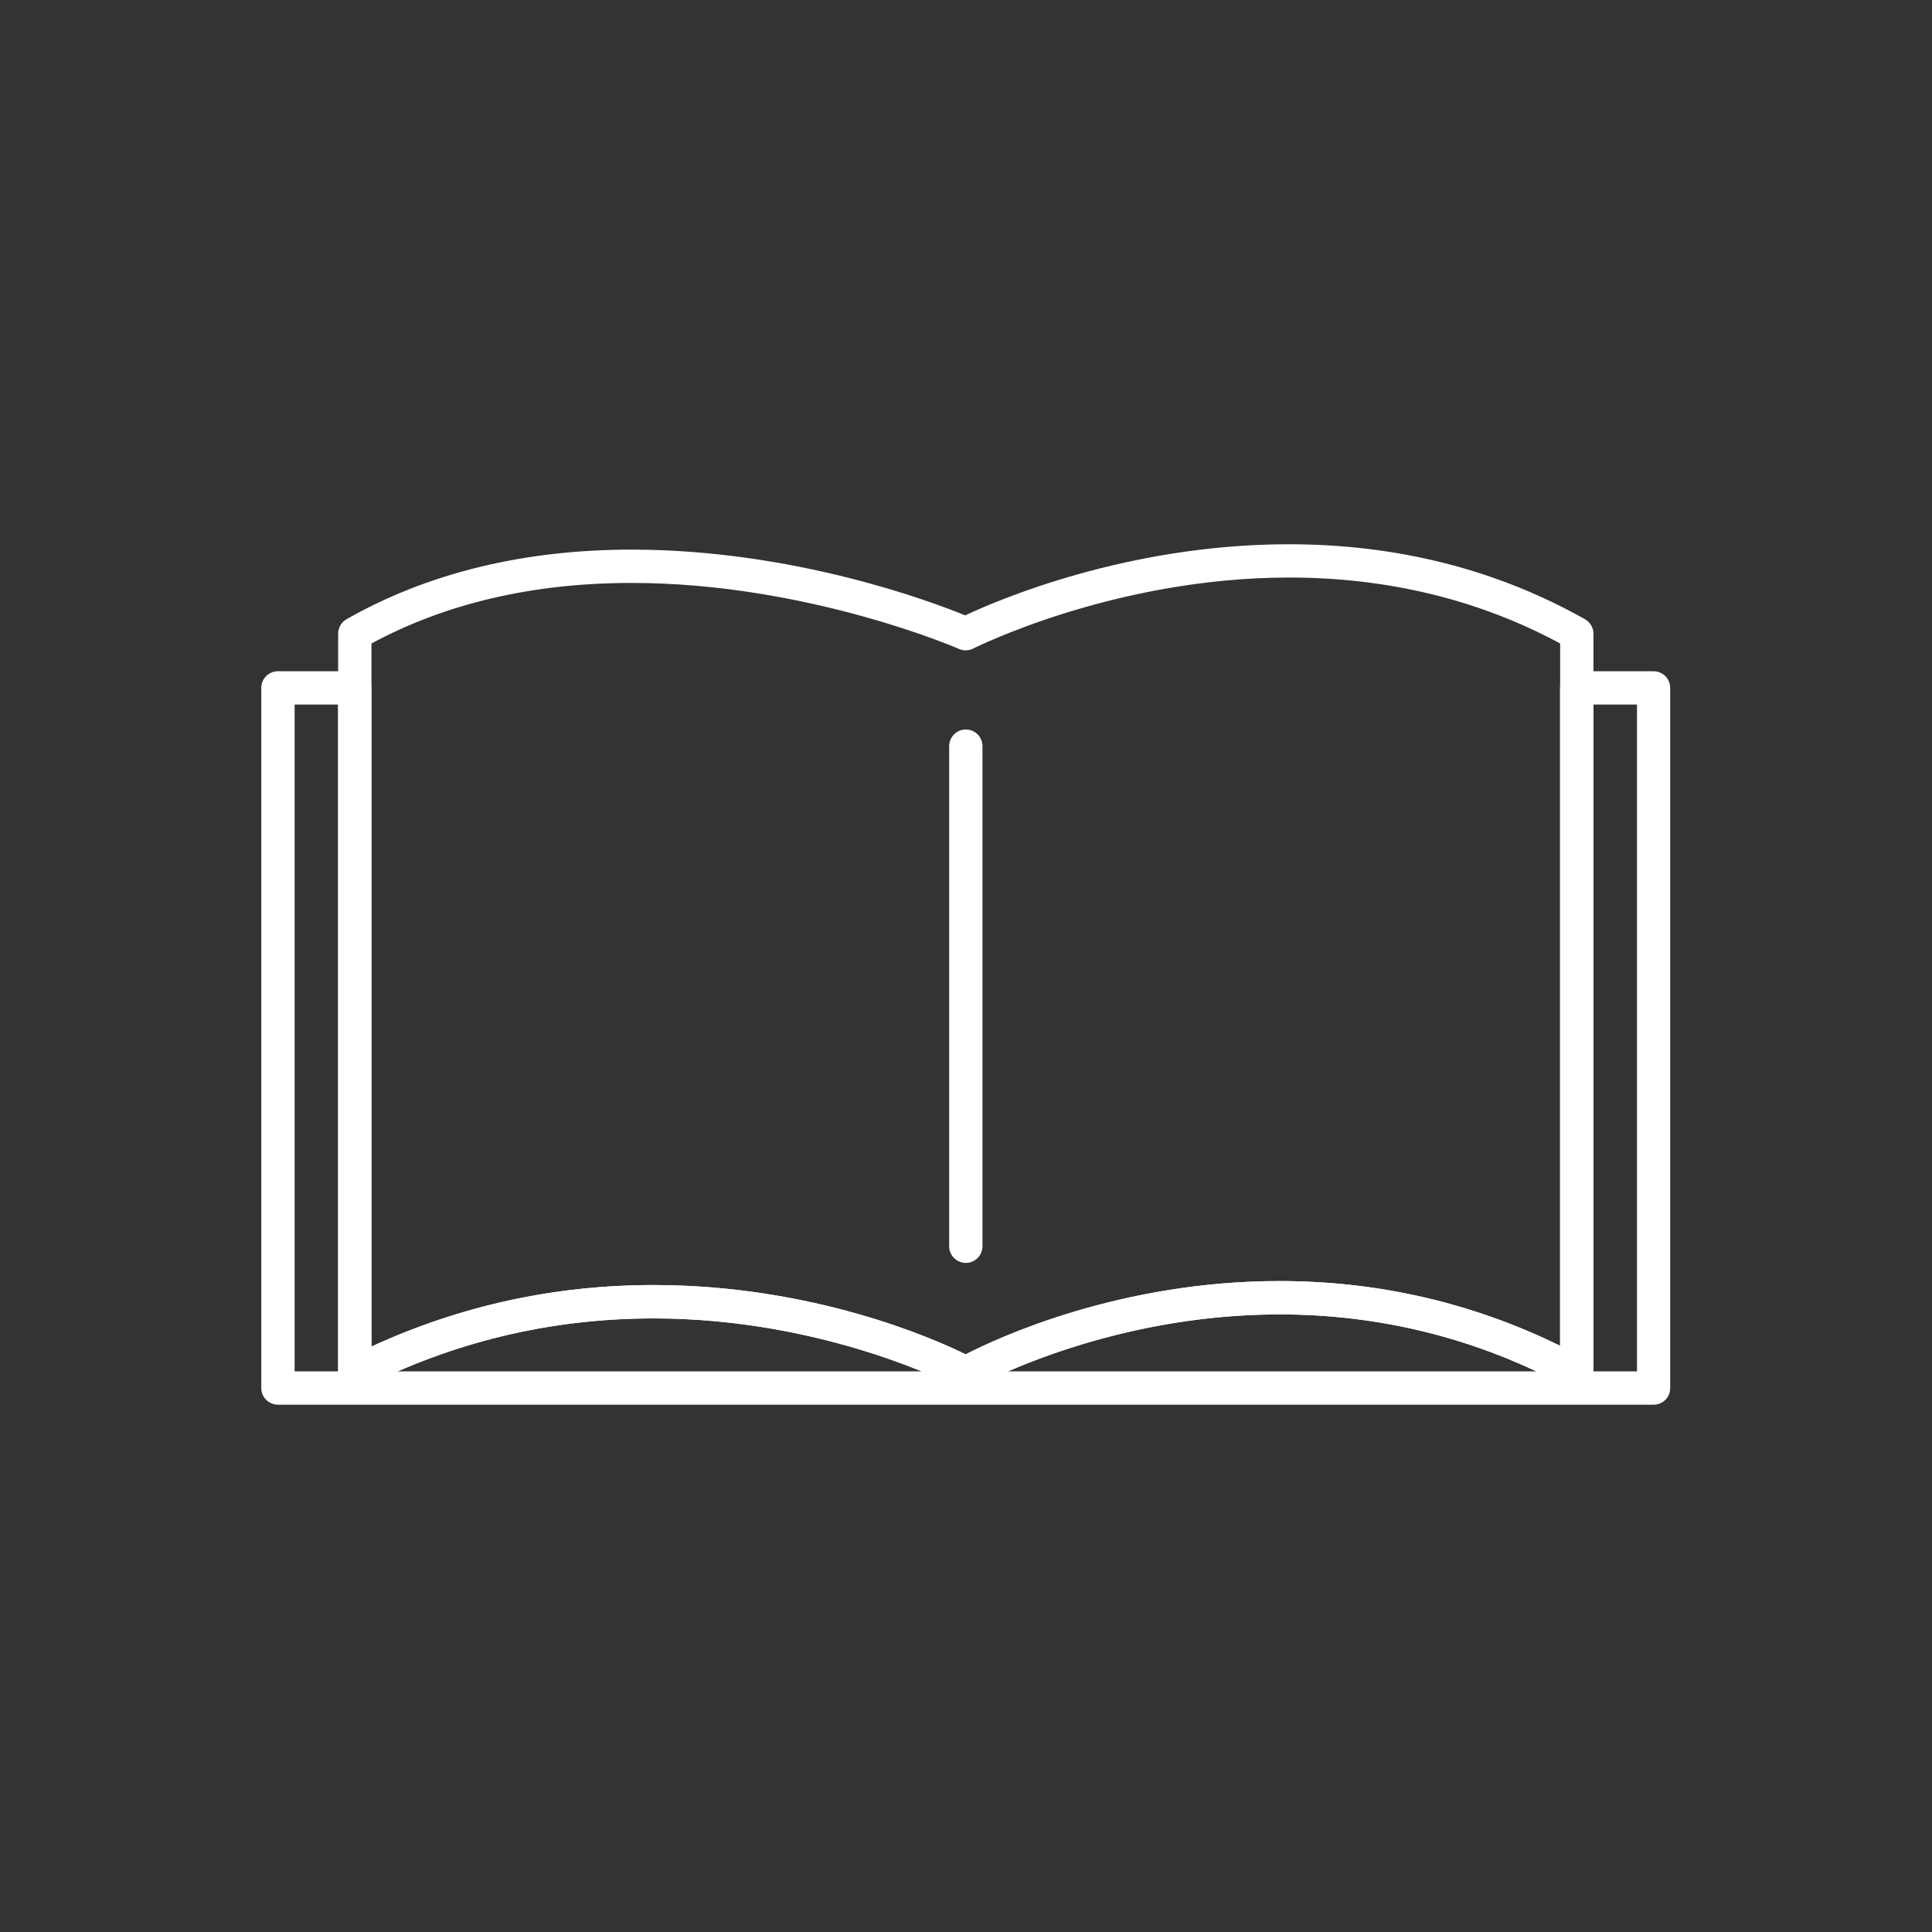 <svg width="87" height="87" viewBox="0 0 87 87" xmlns="http://www.w3.org/2000/svg"><rect x="0" y="0" width="87" height="87" fill="#333333" stroke="none"/><title>icon-learn-plain</title><g fill="#FFF" fill-rule="evenodd"><path d="M74.465 63.254h-61.95c-.413 0-.75-.336-.75-.75V30.977c0-.415.337-.75.75-.75h3.462c.414 0 .75.335.75.75v29.66c3.984-1.836 8.246-2.77 12.69-2.77 7.196 0 12.63 2.414 14.067 3.12 1.438-.74 6.926-3.3 14.137-3.3 4.442 0 8.685.98 12.63 2.915V30.977c0-.415.336-.75.75-.75h3.46c.415 0 .75.335.75.75v31.527c.005.414-.33.75-.745.75zm-2.71-1.5h1.96V31.727h-1.96v30.027zm-26.364 0H69.19c-3.626-1.703-7.508-2.566-11.563-2.566-5.492 0-10 1.593-12.234 2.566zm-27.488 0h23.606c-2.262-.926-6.692-2.387-12.086-2.387-4.024 0-7.89.805-11.52 2.387zm-4.636 0h1.96V31.727h-1.96v30.027z"/><path d="M15.977 62.586c-.137 0-.274-.04-.39-.11-.224-.136-.36-.378-.36-.64v-33.3c0-.27.144-.52.378-.653 3.657-2.078 7.977-3.133 12.84-3.133 7.313 0 13.535 2.355 15.02 2.96 1.418-.667 7.273-3.202 14.578-3.202 4.863 0 9.348 1.133 13.328 3.375.235.133.384.383.384.652v33.3c0 .267-.14.513-.367.645-.227.137-.508.14-.742.016C66.61 60.3 62.23 59.19 57.62 59.19c-7.862 0-13.702 3.267-13.757 3.298-.222.13-.5.133-.726.008-.06-.03-5.867-3.125-13.715-3.125-4.613 0-9.024 1.056-13.102 3.134-.11.055-.226.082-.343.082zm13.445-4.72c7.195 0 12.63 2.415 14.066 3.122 1.438-.742 6.926-3.3 14.137-3.3 4.44 0 8.684.98 12.63 2.914V28.977c-3.657-1.973-7.763-2.97-12.208-2.97-7.863 0-14.152 3.165-14.22 3.196-.198.102-.436.11-.643.02-.067-.032-6.852-2.973-14.74-2.973-4.432 0-8.37.918-11.717 2.727v31.66c3.984-1.836 8.25-2.77 12.695-2.77z"/><path d="M43.492 56.87c-.414 0-.75-.335-.75-.75V33.6c0-.414.336-.75.75-.75s.75.336.75.75V56.12c0 .415-.336.75-.75.75z"/></g></svg>
